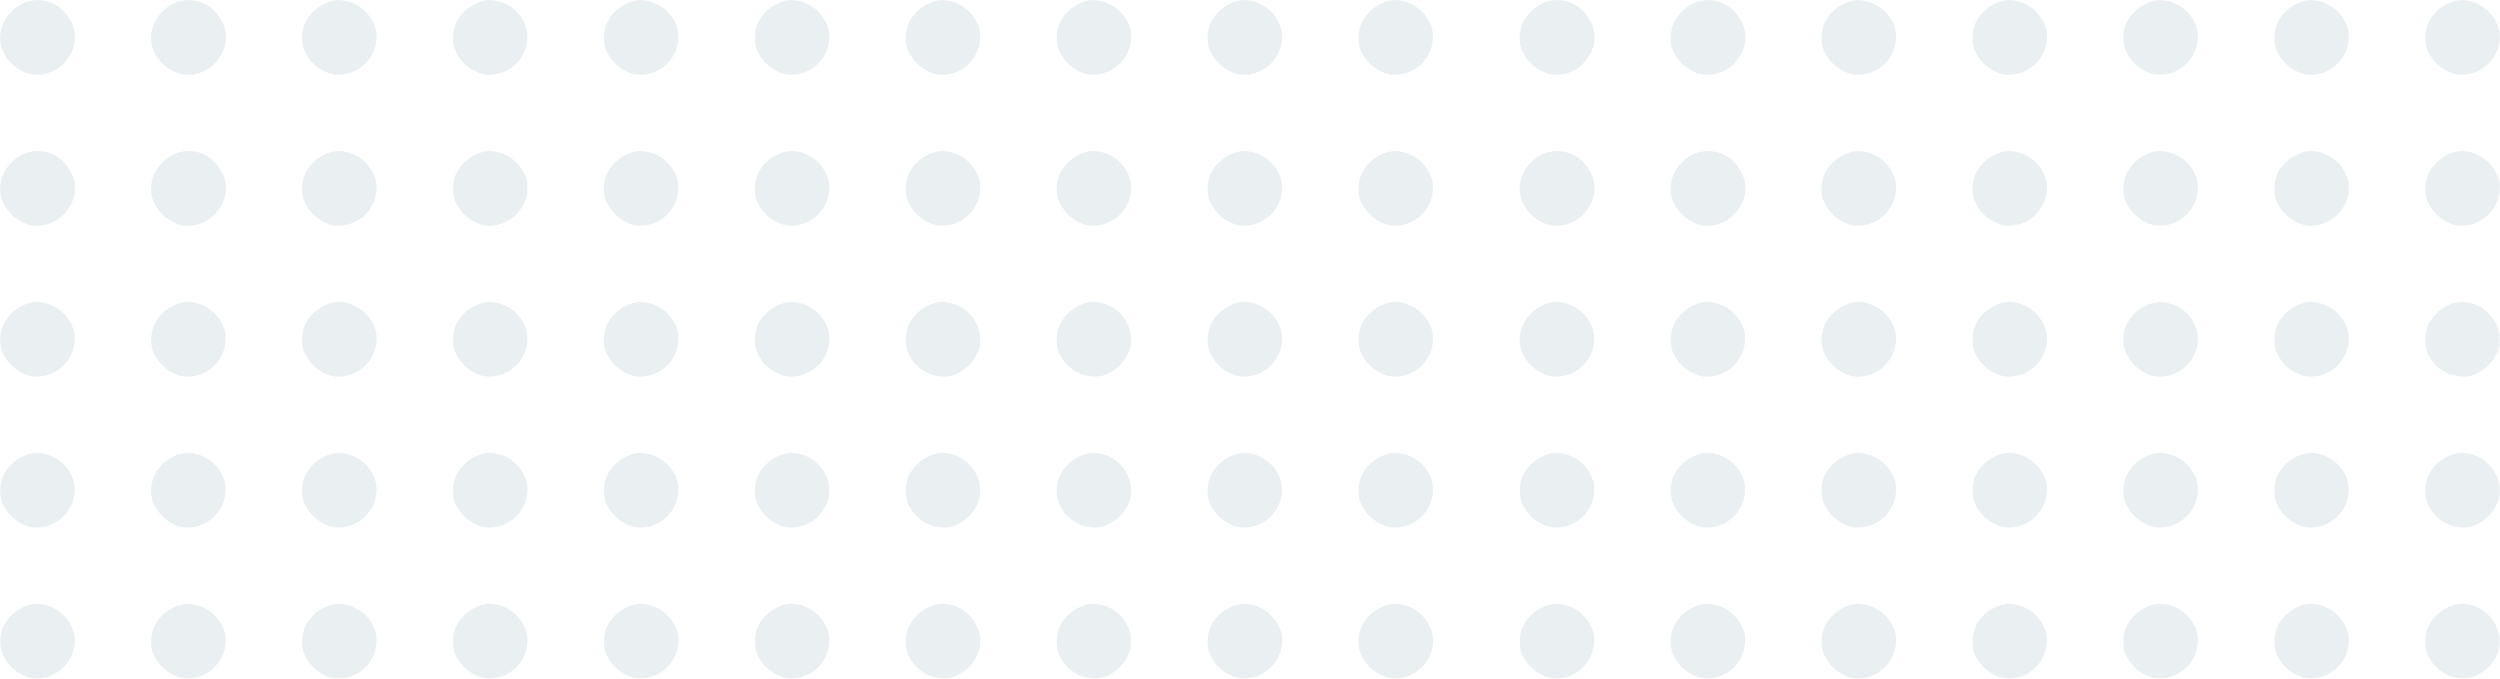 <svg xmlns="http://www.w3.org/2000/svg" width="185.77" height="50.431" viewBox="0 0 185.77 50.431">
  <g id="Group_7171" data-name="Group 7171" transform="translate(0 50.431) rotate(-90)" opacity="0.15">
    <path id="Path_4935" data-name="Path 4935" d="M2,.1A3.125,3.125,0,0,0,.05,2.272,2.837,2.837,0,0,0,3.283,5.505a2.924,2.924,0,0,0,2.278-2.97A3.087,3.087,0,0,0,3.9.24,2.905,2.905,0,0,0,2,.1Z" transform="translate(0 112.926)" fill="#7595aa"/>
    <path id="Path_4936" data-name="Path 4936" d="M2,.1A3.125,3.125,0,0,0,.05,2.272,2.837,2.837,0,0,0,3.283,5.505a2.924,2.924,0,0,0,2.278-2.97A3.087,3.087,0,0,0,3.9.24,2.905,2.905,0,0,0,2,.1Z" transform="translate(11.215 112.926)" fill="#7595aa"/>
    <path id="Path_4937" data-name="Path 4937" d="M2,.1A3.126,3.126,0,0,0,.05,2.272,2.837,2.837,0,0,0,3.283,5.505a2.924,2.924,0,0,0,2.278-2.97A3.087,3.087,0,0,0,3.9.24,2.906,2.906,0,0,0,2,.1Z" transform="translate(22.429 112.926)" fill="#7595aa"/>
    <path id="Path_4938" data-name="Path 4938" d="M2,.115A3.125,3.125,0,0,0,.051,2.288,2.764,2.764,0,0,0,1.3,5.083a2.512,2.512,0,0,0,2.953.026A2.667,2.667,0,0,0,4.712.86,2.7,2.7,0,0,0,2,.115Z" transform="translate(33.643 112.91)" fill="#7595aa"/>
    <path id="Path_4939" data-name="Path 4939" d="M2,.115A3.125,3.125,0,0,0,.051,2.288,2.763,2.763,0,0,0,1.3,5.083a2.512,2.512,0,0,0,2.953.026A2.667,2.667,0,0,0,4.712.86,2.7,2.7,0,0,0,2,.115Z" transform="translate(44.857 112.91)" fill="#7595aa"/>
    <path id="Path_4945" data-name="Path 4945" d="M2,.1A3.125,3.125,0,0,0,.05,2.272,2.837,2.837,0,0,0,3.283,5.505a2.924,2.924,0,0,0,2.278-2.97A3.087,3.087,0,0,0,3.9.24,2.905,2.905,0,0,0,2,.1Z" transform="translate(0 124.141)" fill="#7595aa"/>
    <path id="Path_4946" data-name="Path 4946" d="M2,.1A3.125,3.125,0,0,0,.05,2.272,2.837,2.837,0,0,0,3.283,5.505a2.924,2.924,0,0,0,2.278-2.97A3.087,3.087,0,0,0,3.9.24,2.905,2.905,0,0,0,2,.1Z" transform="translate(11.215 124.141)" fill="#7595aa"/>
    <path id="Path_4947" data-name="Path 4947" d="M2,.1A3.126,3.126,0,0,0,.05,2.272,2.837,2.837,0,0,0,3.283,5.505a2.924,2.924,0,0,0,2.278-2.97A3.087,3.087,0,0,0,3.9.24,2.906,2.906,0,0,0,2,.1Z" transform="translate(22.429 124.141)" fill="#7595aa"/>
    <path id="Path_4948" data-name="Path 4948" d="M2,.116A3.125,3.125,0,0,0,.051,2.288,2.764,2.764,0,0,0,1.3,5.083a2.512,2.512,0,0,0,2.953.026A2.667,2.667,0,0,0,4.712.86,2.7,2.7,0,0,0,2,.116Z" transform="translate(33.643 124.125)" fill="#7595aa"/>
    <path id="Path_4949" data-name="Path 4949" d="M2,.116A3.125,3.125,0,0,0,.051,2.288,2.764,2.764,0,0,0,1.3,5.083a2.512,2.512,0,0,0,2.953.026A2.667,2.667,0,0,0,4.712.86,2.7,2.7,0,0,0,2,.116Z" transform="translate(44.857 124.125)" fill="#7595aa"/>
    <path id="Path_4955" data-name="Path 4955" d="M2,.1A3.126,3.126,0,0,0,.05,2.273,2.837,2.837,0,0,0,3.283,5.506a2.924,2.924,0,0,0,2.278-2.97A3.087,3.087,0,0,0,3.9.24,2.906,2.906,0,0,0,2,.1Z" transform="translate(0 135.355)" fill="#7595aa"/>
    <path id="Path_4956" data-name="Path 4956" d="M2,.1A3.126,3.126,0,0,0,.05,2.273,2.837,2.837,0,0,0,3.283,5.506a2.924,2.924,0,0,0,2.278-2.97A3.087,3.087,0,0,0,3.9.24,2.906,2.906,0,0,0,2,.1Z" transform="translate(11.215 135.355)" fill="#7595aa"/>
    <path id="Path_4957" data-name="Path 4957" d="M2,.1A3.126,3.126,0,0,0,.05,2.273,2.837,2.837,0,0,0,3.283,5.506a2.924,2.924,0,0,0,2.278-2.97A3.087,3.087,0,0,0,3.9.24,2.906,2.906,0,0,0,2,.1Z" transform="translate(22.429 135.355)" fill="#7595aa"/>
    <path id="Path_4958" data-name="Path 4958" d="M2,.1A3.125,3.125,0,0,0,.05,2.273,2.837,2.837,0,0,0,3.283,5.506a2.924,2.924,0,0,0,2.278-2.97A3.087,3.087,0,0,0,3.9.24,2.906,2.906,0,0,0,2,.1Z" transform="translate(33.644 135.355)" fill="#7595aa"/>
    <path id="Path_4959" data-name="Path 4959" d="M2,.1A3.125,3.125,0,0,0,.05,2.273,2.837,2.837,0,0,0,3.283,5.506a2.924,2.924,0,0,0,2.278-2.97A3.087,3.087,0,0,0,3.9.24,2.906,2.906,0,0,0,2,.1Z" transform="translate(44.858 135.355)" fill="#7595aa"/>
    <path id="Path_4965" data-name="Path 4965" d="M2,.1A3.125,3.125,0,0,0,.05,2.273,2.837,2.837,0,0,0,3.283,5.505a2.924,2.924,0,0,0,2.278-2.97A3.087,3.087,0,0,0,3.9.24,2.906,2.906,0,0,0,2,.1Z" transform="translate(0 146.57)" fill="#7595aa"/>
    <path id="Path_4966" data-name="Path 4966" d="M2,.1A3.125,3.125,0,0,0,.05,2.273,2.837,2.837,0,0,0,3.283,5.505a2.924,2.924,0,0,0,2.278-2.97A3.087,3.087,0,0,0,3.9.24,2.906,2.906,0,0,0,2,.1Z" transform="translate(11.215 146.57)" fill="#7595aa"/>
    <path id="Path_4967" data-name="Path 4967" d="M2,.1A3.125,3.125,0,0,0,.05,2.273,2.837,2.837,0,0,0,3.283,5.505a2.924,2.924,0,0,0,2.278-2.97A3.087,3.087,0,0,0,3.9.24,2.906,2.906,0,0,0,2,.1Z" transform="translate(22.429 146.57)" fill="#7595aa"/>
    <path id="Path_4968" data-name="Path 4968" d="M2,.1A3.125,3.125,0,0,0,.05,2.273,2.837,2.837,0,0,0,3.283,5.505a2.924,2.924,0,0,0,2.278-2.97A3.087,3.087,0,0,0,3.9.24,2.906,2.906,0,0,0,2,.1Z" transform="translate(33.644 146.57)" fill="#7595aa"/>
    <path id="Path_4969" data-name="Path 4969" d="M2,.1A3.125,3.125,0,0,0,.05,2.273,2.837,2.837,0,0,0,3.283,5.505a2.924,2.924,0,0,0,2.278-2.97A3.087,3.087,0,0,0,3.9.24,2.906,2.906,0,0,0,2,.1Z" transform="translate(44.858 146.57)" fill="#7595aa"/>
    <path id="Path_4975" data-name="Path 4975" d="M2,.1A3.125,3.125,0,0,0,.05,2.273,2.837,2.837,0,0,0,3.283,5.506a2.924,2.924,0,0,0,2.278-2.97A3.087,3.087,0,0,0,3.9.24,2.905,2.905,0,0,0,2,.1Z" transform="translate(0 157.784)" fill="#7595aa"/>
    <path id="Path_4976" data-name="Path 4976" d="M2,.1A3.125,3.125,0,0,0,.05,2.273,2.837,2.837,0,0,0,3.283,5.506a2.924,2.924,0,0,0,2.278-2.97A3.087,3.087,0,0,0,3.9.24,2.905,2.905,0,0,0,2,.1Z" transform="translate(11.215 157.784)" fill="#7595aa"/>
    <path id="Path_4977" data-name="Path 4977" d="M2,.1A3.125,3.125,0,0,0,.05,2.273,2.837,2.837,0,0,0,3.283,5.506a2.924,2.924,0,0,0,2.278-2.97A3.087,3.087,0,0,0,3.9.24,2.906,2.906,0,0,0,2,.1Z" transform="translate(22.429 157.784)" fill="#7595aa"/>
    <path id="Path_4978" data-name="Path 4978" d="M2,.1A3.125,3.125,0,0,0,.05,2.273,2.837,2.837,0,0,0,3.283,5.506a2.924,2.924,0,0,0,2.278-2.97A3.087,3.087,0,0,0,3.9.24,2.906,2.906,0,0,0,2,.1Z" transform="translate(33.644 157.784)" fill="#7595aa"/>
    <path id="Path_4979" data-name="Path 4979" d="M2,.1A3.125,3.125,0,0,0,.05,2.273,2.837,2.837,0,0,0,3.283,5.506a2.924,2.924,0,0,0,2.278-2.97A3.087,3.087,0,0,0,3.9.24,2.906,2.906,0,0,0,2,.1Z" transform="translate(44.858 157.784)" fill="#7595aa"/>
    <path id="Path_4985" data-name="Path 4985" d="M2,.1A3.126,3.126,0,0,0,.05,2.272,2.837,2.837,0,0,0,3.283,5.505a2.924,2.924,0,0,0,2.278-2.97A3.087,3.087,0,0,0,3.9.24,2.906,2.906,0,0,0,2,.1Z" transform="translate(0 168.999)" fill="#7595aa"/>
    <path id="Path_4986" data-name="Path 4986" d="M2,.1A3.126,3.126,0,0,0,.05,2.272,2.837,2.837,0,0,0,3.283,5.505a2.924,2.924,0,0,0,2.278-2.97A3.087,3.087,0,0,0,3.9.24,2.906,2.906,0,0,0,2,.1Z" transform="translate(11.215 168.999)" fill="#7595aa"/>
    <path id="Path_4987" data-name="Path 4987" d="M2,.1A3.126,3.126,0,0,0,.05,2.272,2.837,2.837,0,0,0,3.283,5.505a2.924,2.924,0,0,0,2.278-2.97A3.087,3.087,0,0,0,3.9.24,2.906,2.906,0,0,0,2,.1Z" transform="translate(22.429 168.999)" fill="#7595aa"/>
    <path id="Path_4988" data-name="Path 4988" d="M2,.1A3.125,3.125,0,0,0,.05,2.272,2.837,2.837,0,0,0,3.283,5.505a2.924,2.924,0,0,0,2.278-2.97A3.087,3.087,0,0,0,3.9.24,2.906,2.906,0,0,0,2,.1Z" transform="translate(33.644 168.999)" fill="#7595aa"/>
    <path id="Path_4989" data-name="Path 4989" d="M2,.1A3.125,3.125,0,0,0,.05,2.272,2.837,2.837,0,0,0,3.283,5.505a2.924,2.924,0,0,0,2.278-2.97A3.087,3.087,0,0,0,3.9.24,2.906,2.906,0,0,0,2,.1Z" transform="translate(44.858 168.999)" fill="#7595aa"/>
    <path id="Path_4995" data-name="Path 4995" d="M1.994.1A2.9,2.9,0,0,0,.049,3.271,3.076,3.076,0,0,0,2.283,5.505,2.854,2.854,0,0,0,5.56,2.535,3.087,3.087,0,0,0,3.895.24,2.905,2.905,0,0,0,1.994.1Z" transform="translate(0.002 180.214)" fill="#7595aa"/>
    <path id="Path_4996" data-name="Path 4996" d="M1.994.1A2.9,2.9,0,0,0,.049,3.271,3.076,3.076,0,0,0,2.283,5.505,2.854,2.854,0,0,0,5.56,2.535,3.087,3.087,0,0,0,3.895.24,2.905,2.905,0,0,0,1.994.1Z" transform="translate(11.216 180.214)" fill="#7595aa"/>
    <path id="Path_4997" data-name="Path 4997" d="M1.994.1A2.9,2.9,0,0,0,.049,3.271,3.075,3.075,0,0,0,2.283,5.505,2.855,2.855,0,0,0,5.56,2.535,3.087,3.087,0,0,0,3.895.24,2.905,2.905,0,0,0,1.994.1Z" transform="translate(22.431 180.214)" fill="#7595aa"/>
    <path id="Path_4998" data-name="Path 4998" d="M2,.1A3.125,3.125,0,0,0,.05,2.273,2.837,2.837,0,0,0,3.283,5.505a2.924,2.924,0,0,0,2.278-2.97A3.087,3.087,0,0,0,3.9.24,2.906,2.906,0,0,0,2,.1Z" transform="translate(33.644 180.214)" fill="#7595aa"/>
    <path id="Path_4999" data-name="Path 4999" d="M2,.1A3.125,3.125,0,0,0,.05,2.273,2.837,2.837,0,0,0,3.283,5.505a2.924,2.924,0,0,0,2.278-2.97A3.087,3.087,0,0,0,3.9.24,2.906,2.906,0,0,0,2,.1Z" transform="translate(44.858 180.214)" fill="#7595aa"/>
    <path id="Path_4935-2" data-name="Path 4935" d="M2,.1A3.125,3.125,0,0,0,.05,2.272,2.837,2.837,0,0,0,3.283,5.505a2.924,2.924,0,0,0,2.278-2.97A3.087,3.087,0,0,0,3.9.24,2.905,2.905,0,0,0,2,.1Z" transform="translate(0 0.016)" fill="#7595aa"/>
    <path id="Path_4936-2" data-name="Path 4936" d="M2,.1A3.125,3.125,0,0,0,.05,2.272,2.837,2.837,0,0,0,3.283,5.505a2.924,2.924,0,0,0,2.278-2.97A3.087,3.087,0,0,0,3.9.24,2.905,2.905,0,0,0,2,.1Z" transform="translate(11.215 0.016)" fill="#7595aa"/>
    <path id="Path_4937-2" data-name="Path 4937" d="M2,.1A3.126,3.126,0,0,0,.05,2.272,2.837,2.837,0,0,0,3.283,5.505a2.924,2.924,0,0,0,2.278-2.97A3.087,3.087,0,0,0,3.9.24,2.906,2.906,0,0,0,2,.1Z" transform="translate(22.429 0.016)" fill="#7595aa"/>
    <path id="Path_4938-2" data-name="Path 4938" d="M2,.115A3.125,3.125,0,0,0,.051,2.288,2.764,2.764,0,0,0,1.3,5.083a2.512,2.512,0,0,0,2.953.026A2.667,2.667,0,0,0,4.712.86,2.7,2.7,0,0,0,2,.115Z" transform="translate(33.643 0)" fill="#7595aa"/>
    <path id="Path_4939-2" data-name="Path 4939" d="M2,.115A3.125,3.125,0,0,0,.051,2.288,2.763,2.763,0,0,0,1.3,5.083a2.512,2.512,0,0,0,2.953.026A2.667,2.667,0,0,0,4.712.86,2.7,2.7,0,0,0,2,.115Z" transform="translate(44.857 0)" fill="#7595aa"/>
    <path id="Path_4945-2" data-name="Path 4945" d="M2,.1A3.125,3.125,0,0,0,.05,2.272,2.837,2.837,0,0,0,3.283,5.505a2.924,2.924,0,0,0,2.278-2.97A3.087,3.087,0,0,0,3.9.24,2.905,2.905,0,0,0,2,.1Z" transform="translate(0 11.23)" fill="#7595aa"/>
    <path id="Path_4946-2" data-name="Path 4946" d="M2,.1A3.125,3.125,0,0,0,.05,2.272,2.837,2.837,0,0,0,3.283,5.505a2.924,2.924,0,0,0,2.278-2.97A3.087,3.087,0,0,0,3.9.24,2.905,2.905,0,0,0,2,.1Z" transform="translate(11.215 11.23)" fill="#7595aa"/>
    <path id="Path_4947-2" data-name="Path 4947" d="M2,.1A3.126,3.126,0,0,0,.05,2.272,2.837,2.837,0,0,0,3.283,5.505a2.924,2.924,0,0,0,2.278-2.97A3.087,3.087,0,0,0,3.9.24,2.906,2.906,0,0,0,2,.1Z" transform="translate(22.429 11.23)" fill="#7595aa"/>
    <path id="Path_4948-2" data-name="Path 4948" d="M2,.116A3.125,3.125,0,0,0,.051,2.288,2.764,2.764,0,0,0,1.3,5.083a2.512,2.512,0,0,0,2.953.026A2.667,2.667,0,0,0,4.712.86,2.7,2.7,0,0,0,2,.116Z" transform="translate(33.643 11.215)" fill="#7595aa"/>
    <path id="Path_4949-2" data-name="Path 4949" d="M2,.116A3.125,3.125,0,0,0,.051,2.288,2.764,2.764,0,0,0,1.3,5.083a2.512,2.512,0,0,0,2.953.026A2.667,2.667,0,0,0,4.712.86,2.7,2.7,0,0,0,2,.116Z" transform="translate(44.857 11.215)" fill="#7595aa"/>
    <path id="Path_4955-2" data-name="Path 4955" d="M2,.1A3.126,3.126,0,0,0,.05,2.273,2.837,2.837,0,0,0,3.283,5.506a2.924,2.924,0,0,0,2.278-2.97A3.087,3.087,0,0,0,3.9.24,2.906,2.906,0,0,0,2,.1Z" transform="translate(0 22.445)" fill="#7595aa"/>
    <path id="Path_4956-2" data-name="Path 4956" d="M2,.1A3.126,3.126,0,0,0,.05,2.273,2.837,2.837,0,0,0,3.283,5.506a2.924,2.924,0,0,0,2.278-2.97A3.087,3.087,0,0,0,3.9.24,2.906,2.906,0,0,0,2,.1Z" transform="translate(11.215 22.445)" fill="#7595aa"/>
    <path id="Path_4957-2" data-name="Path 4957" d="M2,.1A3.126,3.126,0,0,0,.05,2.273,2.837,2.837,0,0,0,3.283,5.506a2.924,2.924,0,0,0,2.278-2.97A3.087,3.087,0,0,0,3.9.24,2.906,2.906,0,0,0,2,.1Z" transform="translate(22.429 22.445)" fill="#7595aa"/>
    <path id="Path_4958-2" data-name="Path 4958" d="M2,.1A3.125,3.125,0,0,0,.05,2.273,2.837,2.837,0,0,0,3.283,5.506a2.924,2.924,0,0,0,2.278-2.97A3.087,3.087,0,0,0,3.9.24,2.906,2.906,0,0,0,2,.1Z" transform="translate(33.644 22.445)" fill="#7595aa"/>
    <path id="Path_4959-2" data-name="Path 4959" d="M2,.1A3.125,3.125,0,0,0,.05,2.273,2.837,2.837,0,0,0,3.283,5.506a2.924,2.924,0,0,0,2.278-2.97A3.087,3.087,0,0,0,3.9.24,2.906,2.906,0,0,0,2,.1Z" transform="translate(44.858 22.445)" fill="#7595aa"/>
    <path id="Path_4965-2" data-name="Path 4965" d="M2,.1A3.125,3.125,0,0,0,.05,2.273,2.837,2.837,0,0,0,3.283,5.505a2.924,2.924,0,0,0,2.278-2.97A3.087,3.087,0,0,0,3.9.24,2.906,2.906,0,0,0,2,.1Z" transform="translate(0 33.659)" fill="#7595aa"/>
    <path id="Path_4966-2" data-name="Path 4966" d="M2,.1A3.125,3.125,0,0,0,.05,2.273,2.837,2.837,0,0,0,3.283,5.505a2.924,2.924,0,0,0,2.278-2.97A3.087,3.087,0,0,0,3.9.24,2.906,2.906,0,0,0,2,.1Z" transform="translate(11.215 33.659)" fill="#7595aa"/>
    <path id="Path_4967-2" data-name="Path 4967" d="M2,.1A3.125,3.125,0,0,0,.05,2.273,2.837,2.837,0,0,0,3.283,5.505a2.924,2.924,0,0,0,2.278-2.97A3.087,3.087,0,0,0,3.9.24,2.906,2.906,0,0,0,2,.1Z" transform="translate(22.429 33.659)" fill="#7595aa"/>
    <path id="Path_4968-2" data-name="Path 4968" d="M2,.1A3.125,3.125,0,0,0,.05,2.273,2.837,2.837,0,0,0,3.283,5.505a2.924,2.924,0,0,0,2.278-2.97A3.087,3.087,0,0,0,3.9.24,2.906,2.906,0,0,0,2,.1Z" transform="translate(33.644 33.659)" fill="#7595aa"/>
    <path id="Path_4969-2" data-name="Path 4969" d="M2,.1A3.125,3.125,0,0,0,.05,2.273,2.837,2.837,0,0,0,3.283,5.505a2.924,2.924,0,0,0,2.278-2.97A3.087,3.087,0,0,0,3.9.24,2.906,2.906,0,0,0,2,.1Z" transform="translate(44.858 33.659)" fill="#7595aa"/>
    <path id="Path_4975-2" data-name="Path 4975" d="M2,.1A3.125,3.125,0,0,0,.05,2.273,2.837,2.837,0,0,0,3.283,5.506a2.924,2.924,0,0,0,2.278-2.97A3.087,3.087,0,0,0,3.9.24,2.905,2.905,0,0,0,2,.1Z" transform="translate(0 44.874)" fill="#7595aa"/>
    <path id="Path_4976-2" data-name="Path 4976" d="M2,.1A3.125,3.125,0,0,0,.05,2.273,2.837,2.837,0,0,0,3.283,5.506a2.924,2.924,0,0,0,2.278-2.97A3.087,3.087,0,0,0,3.9.24,2.905,2.905,0,0,0,2,.1Z" transform="translate(11.215 44.874)" fill="#7595aa"/>
    <path id="Path_4977-2" data-name="Path 4977" d="M2,.1A3.125,3.125,0,0,0,.05,2.273,2.837,2.837,0,0,0,3.283,5.506a2.924,2.924,0,0,0,2.278-2.97A3.087,3.087,0,0,0,3.9.24,2.906,2.906,0,0,0,2,.1Z" transform="translate(22.429 44.874)" fill="#7595aa"/>
    <path id="Path_4978-2" data-name="Path 4978" d="M2,.1A3.125,3.125,0,0,0,.05,2.273,2.837,2.837,0,0,0,3.283,5.506a2.924,2.924,0,0,0,2.278-2.97A3.087,3.087,0,0,0,3.9.24,2.906,2.906,0,0,0,2,.1Z" transform="translate(33.644 44.874)" fill="#7595aa"/>
    <path id="Path_4979-2" data-name="Path 4979" d="M2,.1A3.125,3.125,0,0,0,.05,2.273,2.837,2.837,0,0,0,3.283,5.506a2.924,2.924,0,0,0,2.278-2.97A3.087,3.087,0,0,0,3.9.24,2.906,2.906,0,0,0,2,.1Z" transform="translate(44.858 44.874)" fill="#7595aa"/>
    <path id="Path_4985-2" data-name="Path 4985" d="M2,.1A3.126,3.126,0,0,0,.05,2.272,2.837,2.837,0,0,0,3.283,5.505a2.924,2.924,0,0,0,2.278-2.97A3.087,3.087,0,0,0,3.9.24,2.906,2.906,0,0,0,2,.1Z" transform="translate(0 56.089)" fill="#7595aa"/>
    <path id="Path_4986-2" data-name="Path 4986" d="M2,.1A3.126,3.126,0,0,0,.05,2.272,2.837,2.837,0,0,0,3.283,5.505a2.924,2.924,0,0,0,2.278-2.97A3.087,3.087,0,0,0,3.9.24,2.906,2.906,0,0,0,2,.1Z" transform="translate(11.215 56.089)" fill="#7595aa"/>
    <path id="Path_4987-2" data-name="Path 4987" d="M2,.1A3.126,3.126,0,0,0,.05,2.272,2.837,2.837,0,0,0,3.283,5.505a2.924,2.924,0,0,0,2.278-2.97A3.087,3.087,0,0,0,3.9.24,2.906,2.906,0,0,0,2,.1Z" transform="translate(22.429 56.089)" fill="#7595aa"/>
    <path id="Path_4988-2" data-name="Path 4988" d="M2,.1A3.125,3.125,0,0,0,.05,2.272,2.837,2.837,0,0,0,3.283,5.505a2.924,2.924,0,0,0,2.278-2.97A3.087,3.087,0,0,0,3.9.24,2.906,2.906,0,0,0,2,.1Z" transform="translate(33.644 56.089)" fill="#7595aa"/>
    <path id="Path_4989-2" data-name="Path 4989" d="M2,.1A3.125,3.125,0,0,0,.05,2.272,2.837,2.837,0,0,0,3.283,5.505a2.924,2.924,0,0,0,2.278-2.97A3.087,3.087,0,0,0,3.9.24,2.906,2.906,0,0,0,2,.1Z" transform="translate(44.858 56.089)" fill="#7595aa"/>
    <path id="Path_4995-2" data-name="Path 4995" d="M1.994.1A2.9,2.9,0,0,0,.049,3.271,3.076,3.076,0,0,0,2.283,5.505,2.854,2.854,0,0,0,5.56,2.535,3.087,3.087,0,0,0,3.895.24,2.905,2.905,0,0,0,1.994.1Z" transform="translate(0.002 67.303)" fill="#7595aa"/>
    <path id="Path_4996-2" data-name="Path 4996" d="M1.994.1A2.9,2.9,0,0,0,.049,3.271,3.076,3.076,0,0,0,2.283,5.505,2.854,2.854,0,0,0,5.56,2.535,3.087,3.087,0,0,0,3.895.24,2.905,2.905,0,0,0,1.994.1Z" transform="translate(11.216 67.303)" fill="#7595aa"/>
    <path id="Path_4997-2" data-name="Path 4997" d="M1.994.1A2.9,2.9,0,0,0,.049,3.271,3.075,3.075,0,0,0,2.283,5.505,2.855,2.855,0,0,0,5.56,2.535,3.087,3.087,0,0,0,3.895.24,2.905,2.905,0,0,0,1.994.1Z" transform="translate(22.431 67.303)" fill="#7595aa"/>
    <path id="Path_4998-2" data-name="Path 4998" d="M2,.1A3.125,3.125,0,0,0,.05,2.273,2.837,2.837,0,0,0,3.283,5.505a2.924,2.924,0,0,0,2.278-2.97A3.087,3.087,0,0,0,3.9.24,2.906,2.906,0,0,0,2,.1Z" transform="translate(33.644 67.303)" fill="#7595aa"/>
    <path id="Path_4999-2" data-name="Path 4999" d="M2,.1A3.125,3.125,0,0,0,.05,2.273,2.837,2.837,0,0,0,3.283,5.505a2.924,2.924,0,0,0,2.278-2.97A3.087,3.087,0,0,0,3.9.24,2.906,2.906,0,0,0,2,.1Z" transform="translate(44.858 67.303)" fill="#7595aa"/>
    <path id="Path_5005" data-name="Path 5005" d="M1.994.1A2.9,2.9,0,0,0,.049,3.271,3.075,3.075,0,0,0,2.283,5.505,2.854,2.854,0,0,0,5.56,2.535,3.087,3.087,0,0,0,3.895.24,2.905,2.905,0,0,0,1.994.1Z" transform="translate(0.002 78.518)" fill="#7595aa"/>
    <path id="Path_5006" data-name="Path 5006" d="M1.994.1A2.9,2.9,0,0,0,.049,3.271,3.075,3.075,0,0,0,2.283,5.505,2.854,2.854,0,0,0,5.56,2.535,3.087,3.087,0,0,0,3.895.24,2.905,2.905,0,0,0,1.994.1Z" transform="translate(11.216 78.518)" fill="#7595aa"/>
    <path id="Path_5007" data-name="Path 5007" d="M1.994.1A2.9,2.9,0,0,0,.049,3.271,3.075,3.075,0,0,0,2.283,5.505,2.855,2.855,0,0,0,5.56,2.535,3.087,3.087,0,0,0,3.895.24,2.905,2.905,0,0,0,1.994.1Z" transform="translate(22.431 78.518)" fill="#7595aa"/>
    <path id="Path_5008" data-name="Path 5008" d="M2,.1A3.125,3.125,0,0,0,.05,2.273,2.837,2.837,0,0,0,3.283,5.505a2.924,2.924,0,0,0,2.278-2.97A3.087,3.087,0,0,0,3.9.24,2.906,2.906,0,0,0,2,.1Z" transform="translate(33.644 78.518)" fill="#7595aa"/>
    <path id="Path_5009" data-name="Path 5009" d="M2,.1A3.125,3.125,0,0,0,.05,2.273,2.837,2.837,0,0,0,3.283,5.505a2.924,2.924,0,0,0,2.278-2.97A3.086,3.086,0,0,0,3.9.24,2.906,2.906,0,0,0,2,.1Z" transform="translate(44.858 78.518)" fill="#7595aa"/>
    <path id="Path_5015" data-name="Path 5015" d="M2,.1A3.125,3.125,0,0,0,.05,2.273,2.837,2.837,0,0,0,3.283,5.505a2.924,2.924,0,0,0,2.278-2.97A3.087,3.087,0,0,0,3.9.24,2.905,2.905,0,0,0,2,.1Z" transform="translate(0 89.732)" fill="#7595aa"/>
    <path id="Path_5016" data-name="Path 5016" d="M2,.1A3.125,3.125,0,0,0,.05,2.273,2.837,2.837,0,0,0,3.283,5.505a2.924,2.924,0,0,0,2.278-2.97A3.087,3.087,0,0,0,3.9.24,2.906,2.906,0,0,0,2,.1Z" transform="translate(11.215 89.732)" fill="#7595aa"/>
    <path id="Path_5017" data-name="Path 5017" d="M2,.1A3.126,3.126,0,0,0,.05,2.273,2.837,2.837,0,0,0,3.283,5.505a2.924,2.924,0,0,0,2.278-2.97A3.087,3.087,0,0,0,3.9.24,2.906,2.906,0,0,0,2,.1Z" transform="translate(22.429 89.732)" fill="#7595aa"/>
    <path id="Path_5018" data-name="Path 5018" d="M2,.1A3.125,3.125,0,0,0,.05,2.273,2.837,2.837,0,0,0,3.283,5.505a2.924,2.924,0,0,0,2.278-2.97A3.087,3.087,0,0,0,3.9.24,2.906,2.906,0,0,0,2,.1Z" transform="translate(33.644 89.732)" fill="#7595aa"/>
    <path id="Path_5019" data-name="Path 5019" d="M2,.1A3.125,3.125,0,0,0,.05,2.273,2.837,2.837,0,0,0,3.283,5.505a2.924,2.924,0,0,0,2.278-2.97A3.087,3.087,0,0,0,3.9.24,2.906,2.906,0,0,0,2,.1Z" transform="translate(44.858 89.732)" fill="#7595aa"/>
    <path id="Path_5025" data-name="Path 5025" d="M2,.1A3.125,3.125,0,0,0,.05,2.273,2.837,2.837,0,0,0,3.283,5.505a2.924,2.924,0,0,0,2.278-2.97A3.087,3.087,0,0,0,3.9.24,2.905,2.905,0,0,0,2,.1Z" transform="translate(0 100.947)" fill="#7595aa"/>
    <path id="Path_5026" data-name="Path 5026" d="M2,.1A3.125,3.125,0,0,0,.05,2.273,2.837,2.837,0,0,0,3.283,5.505a2.924,2.924,0,0,0,2.278-2.97A3.087,3.087,0,0,0,3.9.24,2.905,2.905,0,0,0,2,.1Z" transform="translate(11.215 100.947)" fill="#7595aa"/>
    <path id="Path_5027" data-name="Path 5027" d="M2,.1A3.125,3.125,0,0,0,.05,2.273,2.837,2.837,0,0,0,3.283,5.505a2.924,2.924,0,0,0,2.278-2.97A3.087,3.087,0,0,0,3.9.24,2.906,2.906,0,0,0,2,.1Z" transform="translate(22.429 100.947)" fill="#7595aa"/>
    <path id="Path_5028" data-name="Path 5028" d="M2,.1A3.125,3.125,0,0,0,.05,2.273,2.837,2.837,0,0,0,3.283,5.505a2.924,2.924,0,0,0,2.278-2.97A3.087,3.087,0,0,0,3.9.24,2.906,2.906,0,0,0,2,.1Z" transform="translate(33.644 100.947)" fill="#7595aa"/>
    <path id="Path_5029" data-name="Path 5029" d="M2,.1A3.125,3.125,0,0,0,.05,2.273,2.837,2.837,0,0,0,3.283,5.505a2.924,2.924,0,0,0,2.278-2.97A3.087,3.087,0,0,0,3.9.24,2.906,2.906,0,0,0,2,.1Z" transform="translate(44.858 100.947)" fill="#7595aa"/>
  </g>
</svg>
